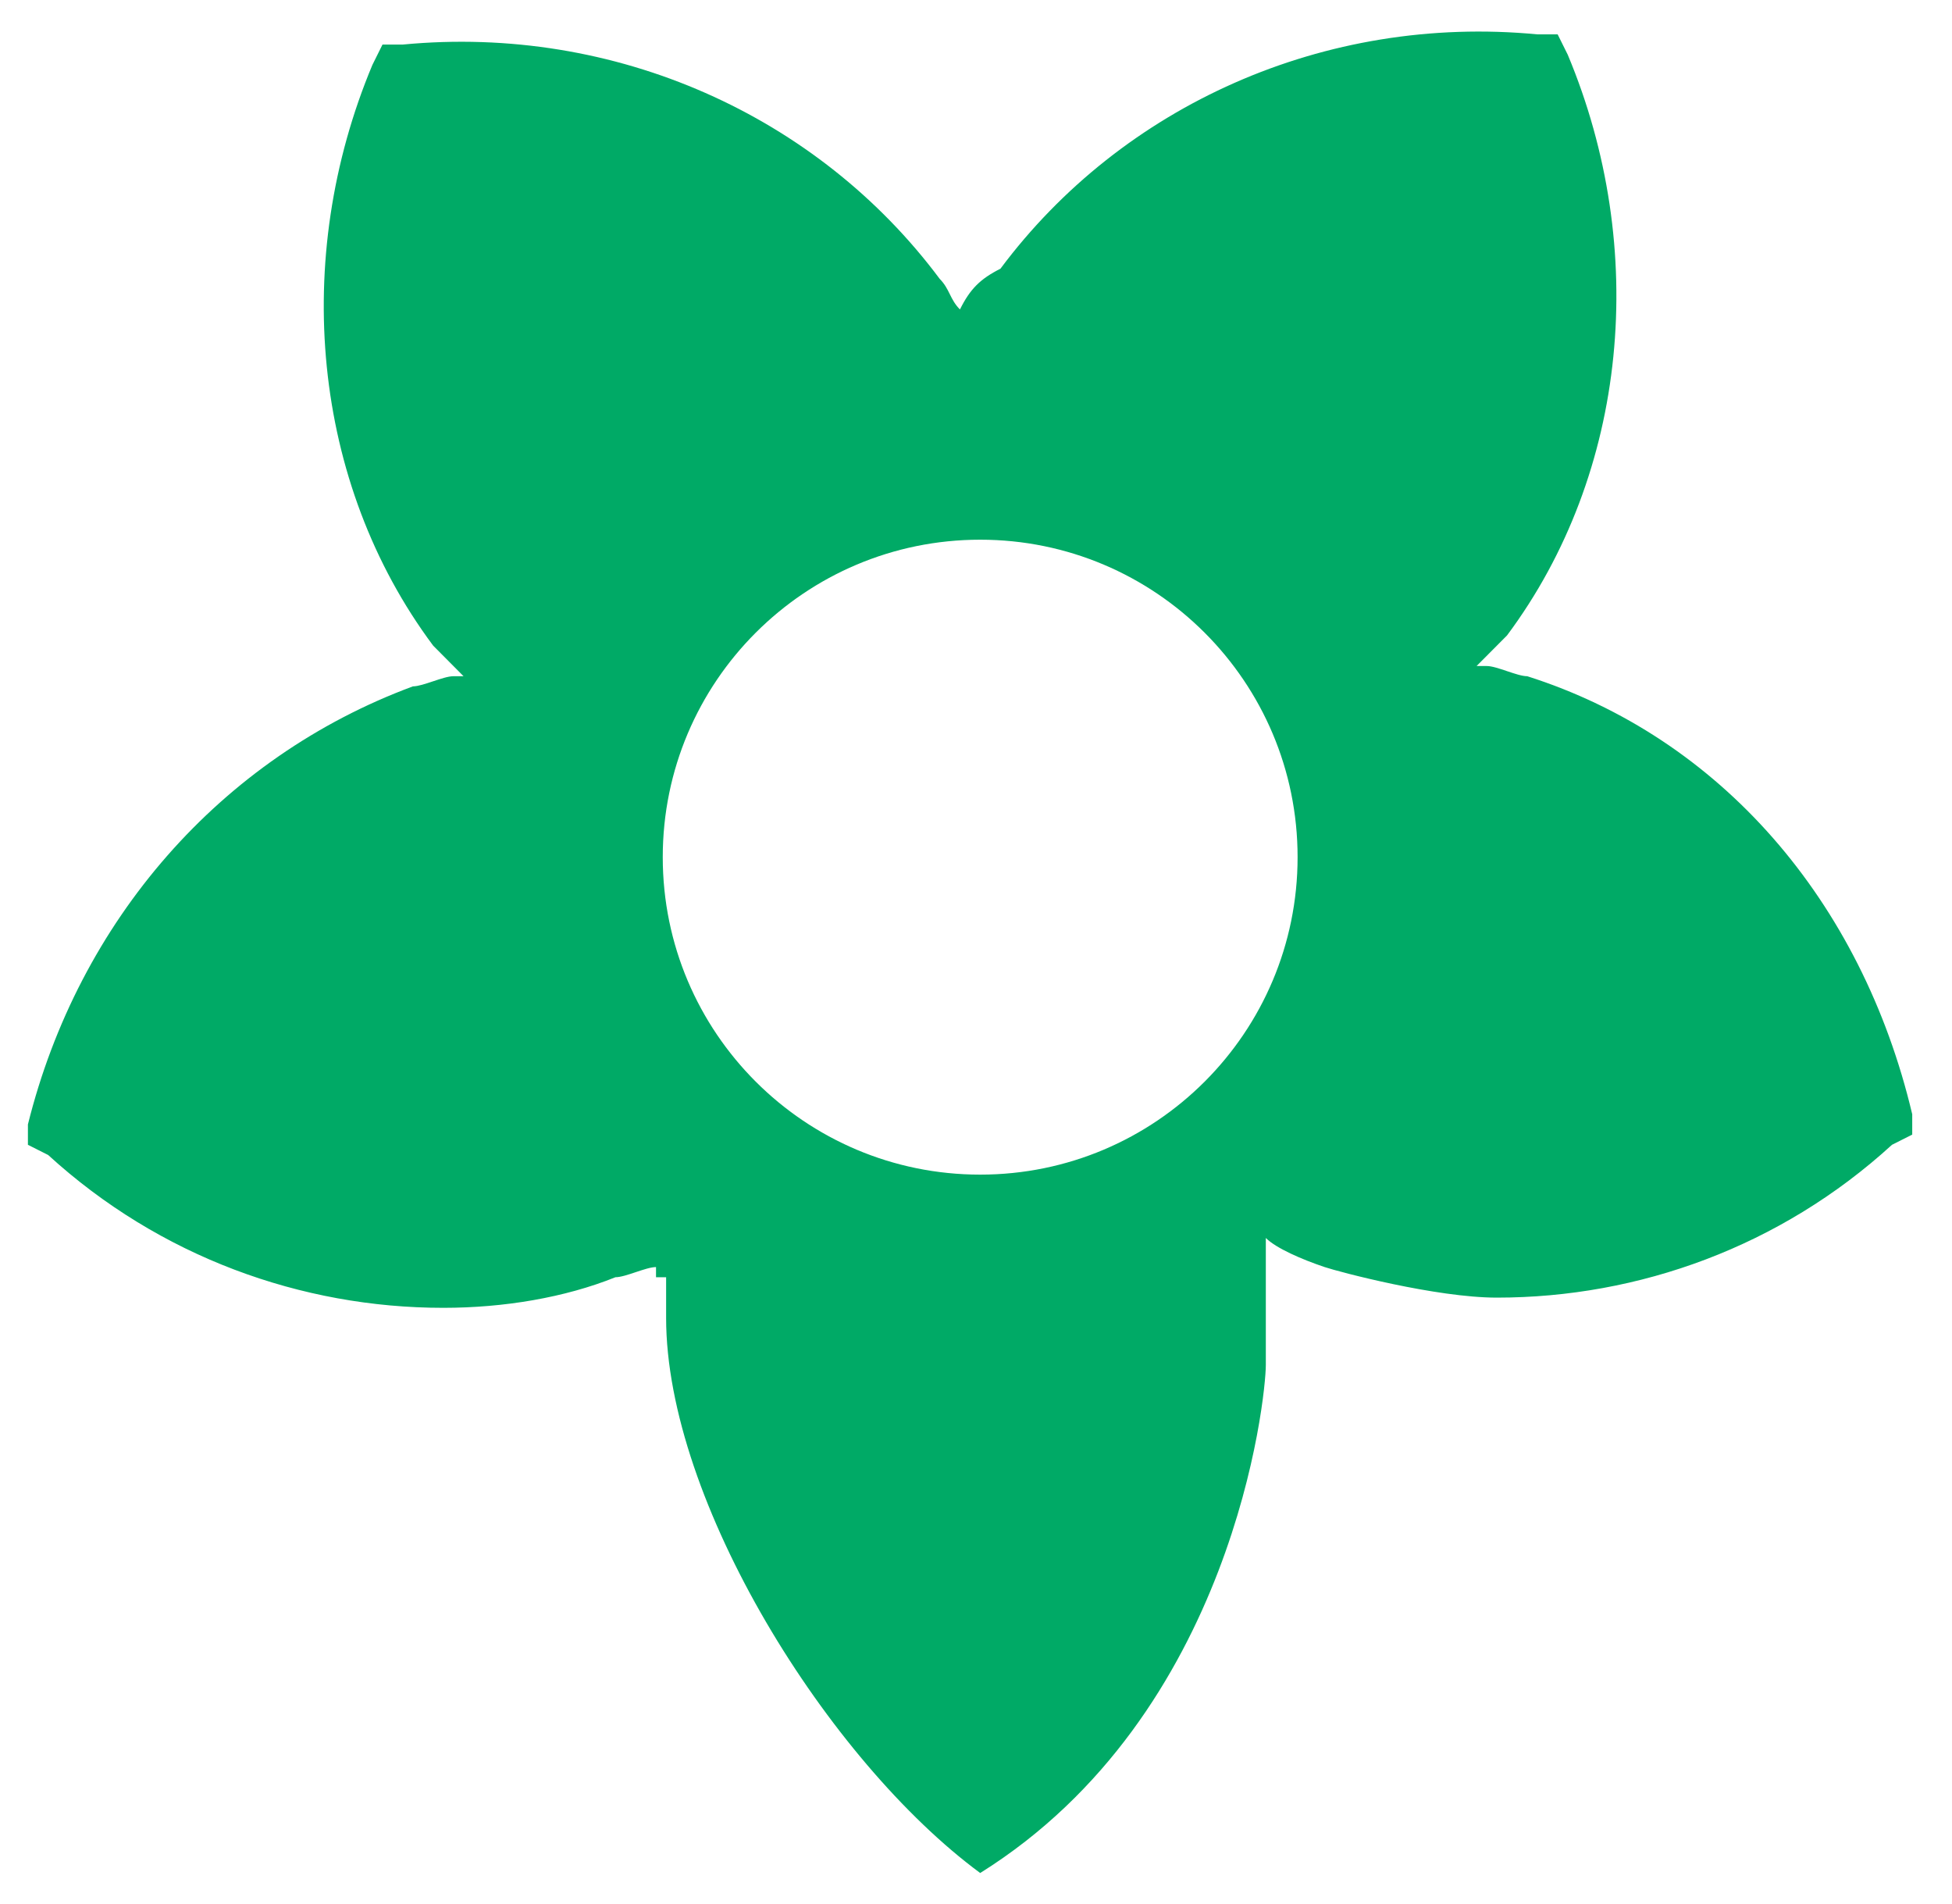 <svg width="40" height="39" viewBox="0 0 40 39" fill="none" xmlns="http://www.w3.org/2000/svg">
  <path d="M20.501 5.505C22.992 2.166 27.144 0.287 31.503 0.704H31.919L32.126 1.121C33.787 5.087 33.372 9.679 30.881 13.019C30.673 13.227 30.465 13.436 30.258 13.645H30.466C30.674 13.645 31.088 13.854 31.296 13.854C35.24 15.106 38.147 18.445 39.185 22.828V23.245L38.77 23.454C36.486 25.541 33.579 26.585 30.673 26.585C29.427 26.585 27.437 26.057 27.144 25.959C26.676 25.802 26.147 25.572 25.939 25.363V27.966C25.939 28.618 25.289 35.121 20.086 38.373C16.972 36.077 13.65 30.759 13.65 27.002V26.167H13.443V25.959C13.236 25.959 12.82 26.167 12.612 26.167C11.575 26.584 10.329 26.794 9.084 26.794C6.178 26.794 3.271 25.75 0.987 23.663L0.572 23.454V23.037C1.61 18.863 4.517 15.523 8.461 14.062C8.669 14.061 9.083 13.854 9.291 13.854H9.499C9.291 13.645 9.084 13.435 8.876 13.227C6.385 9.887 5.97 5.296 7.631 1.33L7.838 0.913H8.253C12.612 0.496 16.765 2.373 19.256 5.713C19.463 5.922 19.463 6.131 19.671 6.34C19.878 5.922 20.086 5.714 20.501 5.505ZM20.086 11.057C16.494 11.057 13.581 13.969 13.581 17.561C13.581 21.154 16.494 24.065 20.086 24.065C23.678 24.065 26.59 21.154 26.59 17.561C26.59 13.969 23.678 11.057 20.086 11.057Z" fill="#00AA66"/>
</svg>
